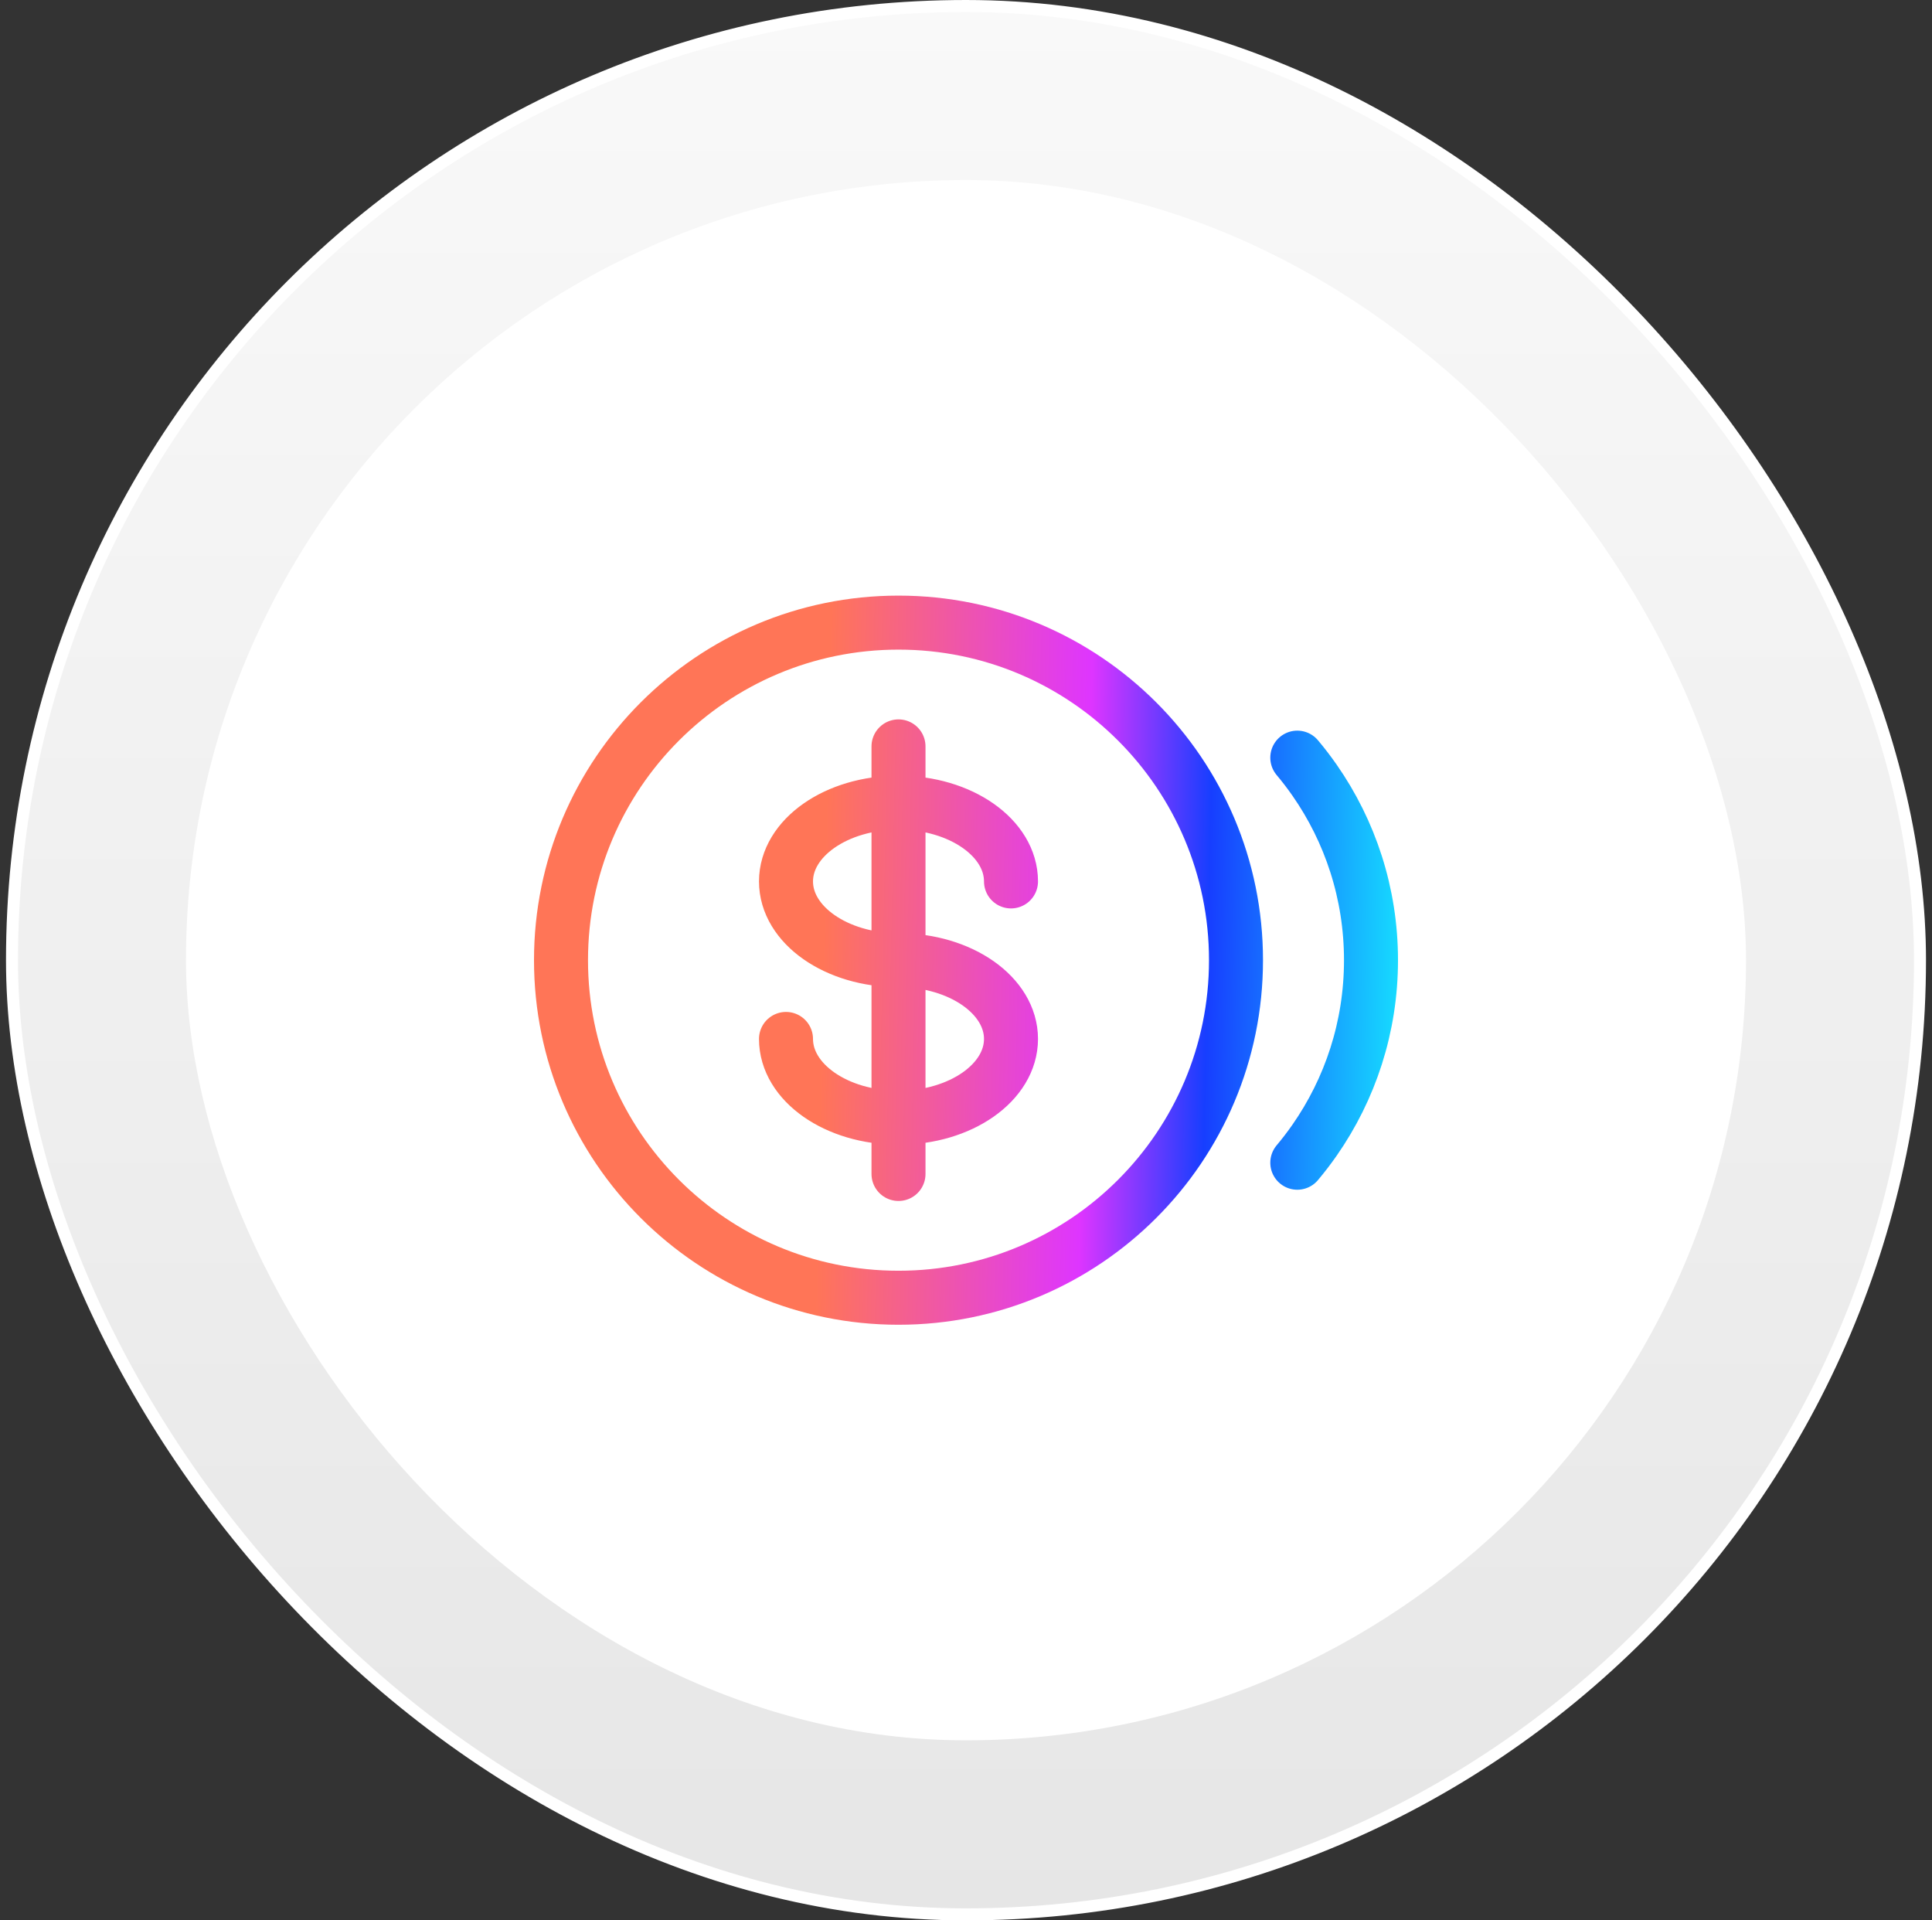 <svg width="161" height="160" viewBox="0 0 161 160" fill="none" xmlns="http://www.w3.org/2000/svg">
<rect x="0" y="0" width="161" height="160" fill="#333333" stroke="none"/>
<rect x="1" y="0.5" width="159" height="159" rx="79.5" fill="url(#paint0_linear_1_415)"/>
<rect x="1" y="0.5" width="159" height="159" rx="79.5" stroke="white"/>
<rect x="15.5" y="15" width="130" height="130" rx="65" fill="white"/>
<path d="M108.108 63.125C108.614 63.727 109.094 64.353 109.545 65C112.51 69.252 114.25 74.423 114.25 80C114.25 85.577 112.51 90.748 109.545 95C109.094 95.647 108.614 96.272 108.108 96.875M74.875 66.875C80.053 66.875 84.25 69.813 84.25 73.438M74.875 66.875C69.697 66.875 65.5 69.813 65.5 73.438C65.5 77.062 69.697 80 74.875 80M74.875 66.875V62.188M74.875 66.875V80M74.875 80C80.053 80 84.25 82.938 84.25 86.562C84.25 90.187 80.053 93.125 74.875 93.125M74.875 80V93.125M74.875 93.125C69.697 93.125 65.5 90.187 65.5 86.562M74.875 93.125V97.812M103 80C103 95.533 90.408 108.125 74.875 108.125C59.342 108.125 46.75 95.533 46.75 80C46.75 64.467 59.342 51.875 74.875 51.875C90.408 51.875 103 64.467 103 80Z" stroke="url(#paint1_linear_1_415)" stroke-width="4.5" stroke-linecap="round"/>
<defs>
<linearGradient id="paint0_linear_1_415" x1="80.5" y1="0" x2="80.5" y2="160" gradientUnits="userSpaceOnUse">
<stop stop-color="#F9F9F9"/>
<stop offset="1" stop-color="#E6E6E6"/>
</linearGradient>
<linearGradient id="paint1_linear_1_415" x1="56.54" y1="109.743" x2="118.145" y2="111.084" gradientUnits="userSpaceOnUse">
<stop offset="0.185" stop-color="#FF7557"/>
<stop offset="0.54" stop-color="#DE35FF"/>
<stop offset="0.705" stop-color="#173EFF"/>
<stop offset="1" stop-color="#16F1FF"/>
</linearGradient>
</defs>
</svg>
